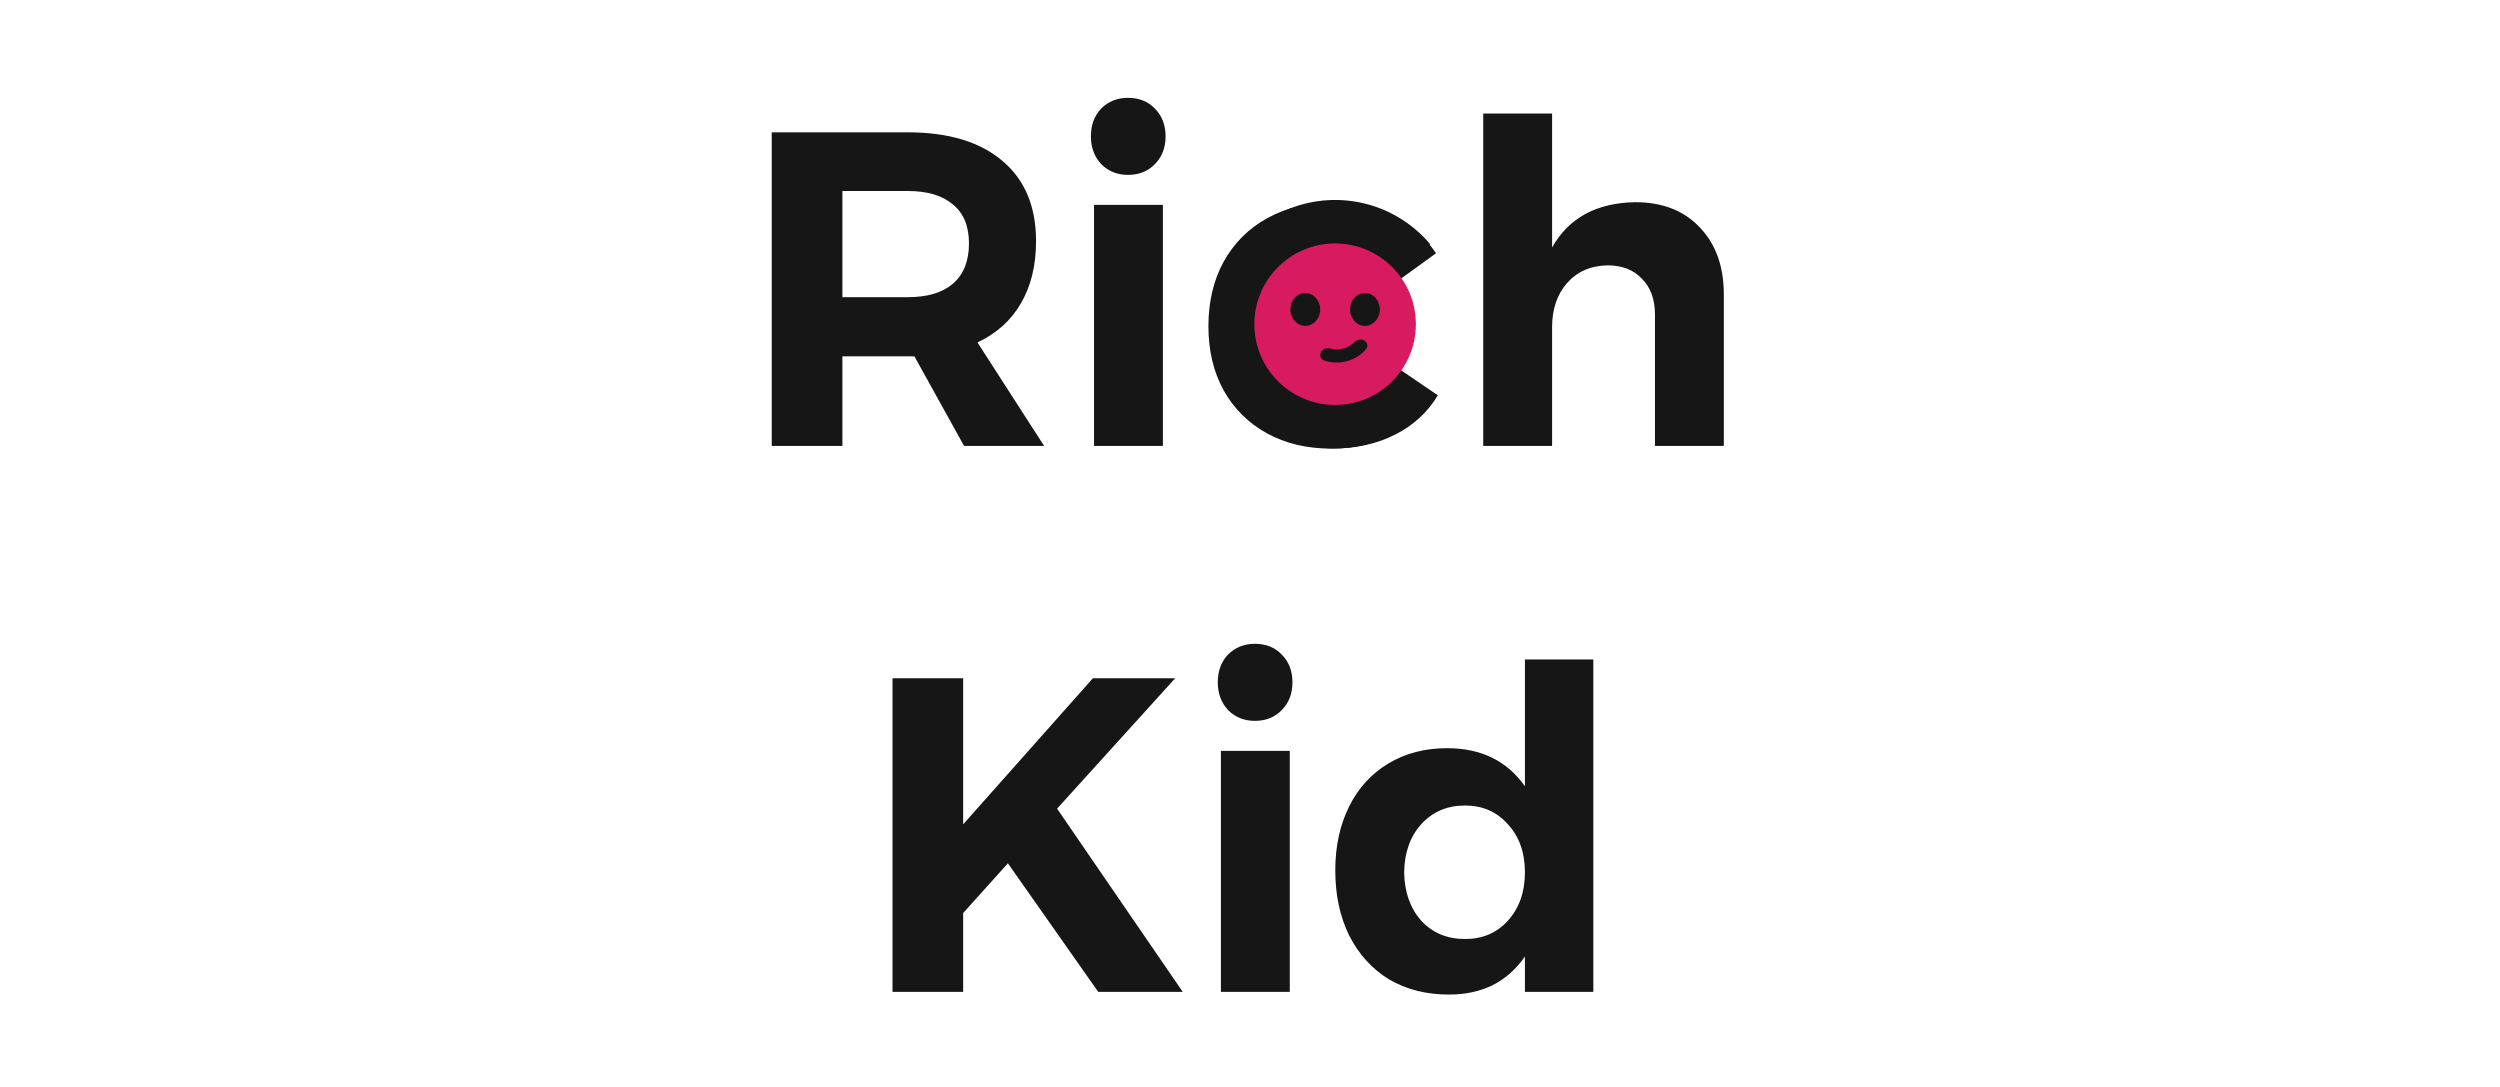 <svg width="460" height="200" viewBox="0 0 460 200" fill="none" xmlns="http://www.w3.org/2000/svg">
<rect width="460" height="200" fill="white"/>
<path d="M177.385 82.046L168.251 65.561H167.016H155.002V82.046H142V24.347H167.016C174.532 24.347 180.347 26.105 184.462 29.622C188.576 33.084 190.634 38.002 190.634 44.377C190.634 48.828 189.701 52.647 187.836 55.834C186.025 58.967 183.365 61.357 179.854 63.006L192.115 82.046H177.385ZM155.002 54.68H167.016C170.637 54.68 173.407 53.856 175.328 52.208C177.303 50.504 178.29 48.031 178.29 44.789C178.29 41.602 177.303 39.211 175.328 37.618C173.407 35.969 170.637 35.145 167.016 35.145H155.002V54.68Z" fill="#161616"/>
<path d="M201.301 37.7H213.974V82.046H201.301V37.7ZM207.555 18C209.585 18 211.231 18.659 212.493 19.978C213.809 21.297 214.468 23.001 214.468 25.089C214.468 27.177 213.809 28.881 212.493 30.199C211.231 31.518 209.585 32.178 207.555 32.178C205.58 32.178 203.934 31.518 202.618 30.199C201.356 28.826 200.725 27.122 200.725 25.089C200.725 23.001 201.356 21.297 202.618 19.978C203.934 18.659 205.58 18 207.555 18Z" fill="#161616"/>
<path d="M255.675 52.785C253.152 49.652 249.86 48.086 245.8 48.086C242.618 48.086 240.013 49.185 237.983 51.383C236.008 53.526 235.02 56.384 235.02 59.956C235.02 63.528 236.008 66.44 237.983 68.693C239.958 70.891 242.481 71.99 245.553 71.99C250.162 71.99 253.59 70.259 255.84 66.797L264.562 72.732C262.697 75.864 260.064 78.282 256.663 79.986C253.316 81.689 249.394 82.541 244.895 82.541C240.451 82.541 236.529 81.607 233.128 79.739C229.726 77.87 227.065 75.232 225.145 71.825C223.28 68.418 222.348 64.489 222.348 60.038C222.348 55.532 223.28 51.576 225.145 48.169C227.065 44.707 229.726 42.041 233.128 40.173C236.584 38.25 240.561 37.288 245.06 37.288C249.284 37.288 253.042 38.112 256.333 39.761C259.625 41.355 262.258 43.635 264.233 46.602L255.675 52.785Z" fill="#161616"/>
<path d="M300.892 37.206C305.884 37.206 309.834 38.744 312.742 41.822C315.704 44.899 317.185 49.02 317.185 54.186V82.046H304.512V57.895C304.512 55.093 303.717 52.895 302.126 51.301C300.59 49.652 298.478 48.828 295.79 48.828C292.663 48.883 290.167 49.982 288.301 52.125C286.491 54.213 285.586 56.906 285.586 60.203V82.046H272.913V20.885H285.586V45.531C288.658 40.091 293.76 37.316 300.892 37.206Z" fill="#161616"/>
<path d="M217.626 182.505H202.074L185.451 158.849L177.222 167.998V182.505H164.22V124.806H177.222V151.677L201.086 124.806H216.227L194.503 148.792L217.626 182.505Z" fill="#161616"/>
<path d="M224.646 138.159H237.319V182.505H224.646V138.159ZM230.9 118.459C232.93 118.459 234.576 119.118 235.838 120.437C237.154 121.756 237.813 123.46 237.813 125.548C237.813 127.636 237.154 129.339 235.838 130.658C234.576 131.977 232.93 132.637 230.9 132.637C228.925 132.637 227.279 131.977 225.963 130.658C224.701 129.284 224.07 127.581 224.07 125.548C224.07 123.46 224.701 121.756 225.963 120.437C227.279 119.118 228.925 118.459 230.9 118.459Z" fill="#161616"/>
<path d="M293.174 121.344V182.505H280.584V175.994C278.993 178.302 277.018 180.06 274.659 181.269C272.3 182.423 269.612 183 266.594 183C262.425 183 258.749 182.066 255.567 180.197C252.44 178.274 249.999 175.581 248.244 172.12C246.543 168.658 245.693 164.674 245.693 160.167C245.693 155.716 246.543 151.787 248.244 148.38C249.944 144.973 252.358 142.336 255.485 140.467C258.612 138.599 262.205 137.665 266.265 137.665C272.519 137.665 277.292 140 280.584 144.671V121.344H293.174ZM269.557 172.779C272.794 172.779 275.427 171.652 277.457 169.399C279.541 167.091 280.584 164.124 280.584 160.497C280.584 156.87 279.541 153.93 277.457 151.677C275.427 149.369 272.794 148.215 269.557 148.215C266.265 148.215 263.577 149.369 261.492 151.677C259.462 153.93 258.42 156.87 258.365 160.497C258.42 164.124 259.462 167.091 261.492 169.399C263.577 171.652 266.265 172.779 269.557 172.779Z" fill="#161616"/>
<path d="M264.27 72.927C261.503 76.807 257.592 79.725 253.084 81.272C248.576 82.82 243.698 82.92 239.13 81.558C234.563 80.197 230.536 77.442 227.611 73.678C224.687 69.915 223.012 65.332 222.821 60.57C222.63 55.808 223.932 51.105 226.545 47.12C229.158 43.134 232.951 40.065 237.395 38.341C241.838 36.618 246.709 36.326 251.326 37.507C255.943 38.689 260.076 41.283 263.146 44.929L245.661 59.653L264.27 72.927Z" fill="#161616"/>
<path d="M245.661 74.511C253.867 74.511 260.519 67.858 260.519 59.653C260.519 51.447 253.867 44.795 245.661 44.795C237.455 44.795 230.803 51.447 230.803 59.653C230.803 67.858 237.455 74.511 245.661 74.511Z" fill="#D81B60"/>
<path d="M242.918 56.935C242.918 58.612 241.69 59.96 240.175 59.96C238.66 59.96 237.432 58.606 237.432 56.935C237.432 55.265 238.66 53.911 240.175 53.911C241.69 53.911 242.918 55.265 242.918 56.935Z" fill="#161616"/>
<path d="M253.89 56.935C253.89 58.612 252.662 59.96 251.147 59.96C249.632 59.96 248.404 58.606 248.404 56.935C248.404 55.265 249.632 53.911 251.147 53.911C252.662 53.911 253.89 55.265 253.89 56.935Z" fill="#161616"/>
<path d="M250.995 62.621C251.583 62.958 251.793 63.712 251.356 64.229C250.423 65.322 249.18 66.105 247.792 66.474C246.404 66.843 244.936 66.781 243.584 66.295C242.947 66.065 242.746 65.308 243.087 64.724C243.425 64.144 244.175 63.962 244.832 64.131C245.596 64.329 246.398 64.326 247.161 64.123C247.924 63.92 248.622 63.524 249.187 62.973C249.669 62.502 250.406 62.286 250.996 62.621H250.995Z" fill="#161616"/>
</svg>
